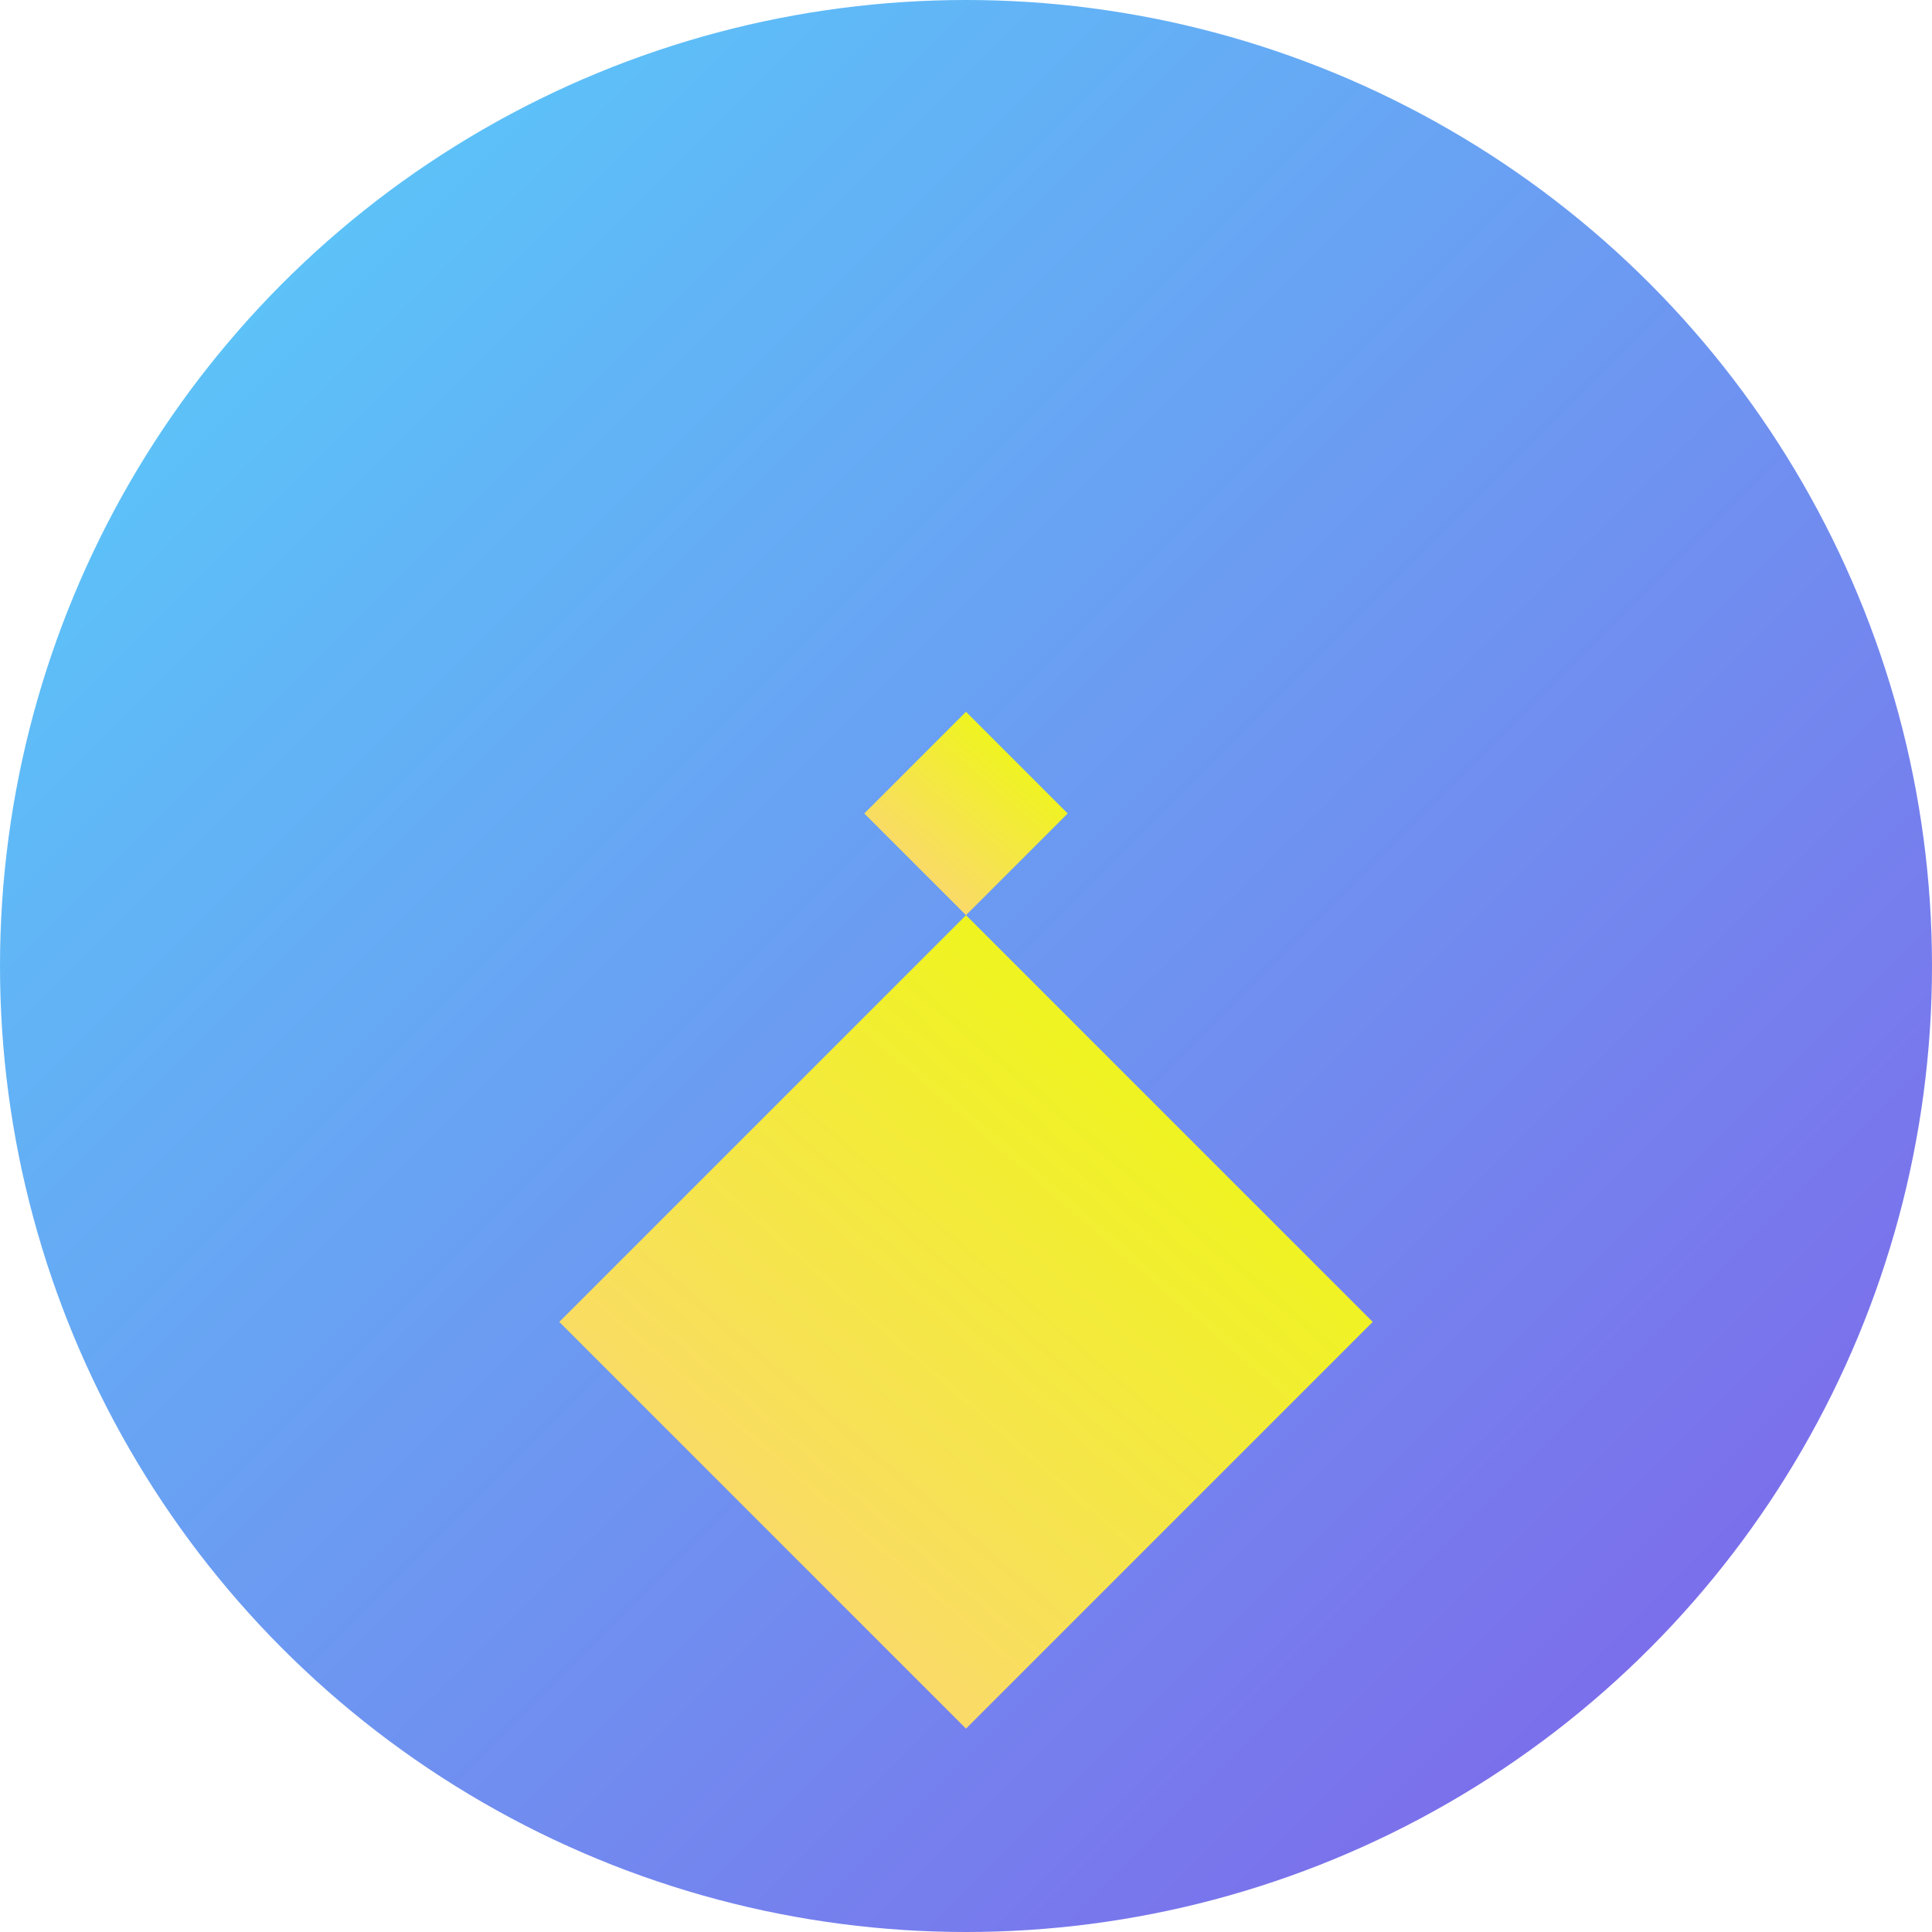<svg width="38" height="38" viewBox="0 0 38 38" fill="none" xmlns="http://www.w3.org/2000/svg">
<circle cx="19" cy="19" r="19" fill="url(#paint0_linear_13091_2161)"/>
<g filter="url(#filter0_dif_13091_2161)">
<path d="M19 13L27 21L19 29L11 21L19 13Z" fill="url(#paint1_linear_13091_2161)"/>
</g>
<g filter="url(#filter1_dif_13091_2161)">
<path d="M19 9L21 11L19 13L17 11L19 9Z" fill="url(#paint2_linear_13091_2161)"/>
</g>
<defs>
<filter id="filter0_dif_13091_2161" x="6" y="9" width="26" height="26" filterUnits="userSpaceOnUse" color-interpolation-filters="sRGB">
<feFlood flood-opacity="0" result="BackgroundImageFix"/>
<feColorMatrix in="SourceAlpha" type="matrix" values="0 0 0 0 0 0 0 0 0 0 0 0 0 0 0 0 0 0 127 0" result="hardAlpha"/>
<feOffset dy="1"/>
<feGaussianBlur stdDeviation="2.5"/>
<feComposite in2="hardAlpha" operator="out"/>
<feColorMatrix type="matrix" values="0 0 0 0 0.996 0 0 0 0 0.816 0 0 0 0 0.098 0 0 0 0.4 0"/>
<feBlend mode="normal" in2="BackgroundImageFix" result="effect1_dropShadow_13091_2161"/>
<feBlend mode="normal" in="SourceGraphic" in2="effect1_dropShadow_13091_2161" result="shape"/>
<feColorMatrix in="SourceAlpha" type="matrix" values="0 0 0 0 0 0 0 0 0 0 0 0 0 0 0 0 0 0 127 0" result="hardAlpha"/>
<feOffset dy="4"/>
<feGaussianBlur stdDeviation="1"/>
<feComposite in2="hardAlpha" operator="arithmetic" k2="-1" k3="1"/>
<feColorMatrix type="matrix" values="0 0 0 0 0.992 0 0 0 0 0.82 0 0 0 0 0.122 0 0 0 0.15 0"/>
<feBlend mode="normal" in2="shape" result="effect2_innerShadow_13091_2161"/>
<feGaussianBlur stdDeviation="0.25" result="effect3_foregroundBlur_13091_2161"/>
</filter>
<filter id="filter1_dif_13091_2161" x="12" y="5" width="14" height="14" filterUnits="userSpaceOnUse" color-interpolation-filters="sRGB">
<feFlood flood-opacity="0" result="BackgroundImageFix"/>
<feColorMatrix in="SourceAlpha" type="matrix" values="0 0 0 0 0 0 0 0 0 0 0 0 0 0 0 0 0 0 127 0" result="hardAlpha"/>
<feOffset dy="1"/>
<feGaussianBlur stdDeviation="2.5"/>
<feComposite in2="hardAlpha" operator="out"/>
<feColorMatrix type="matrix" values="0 0 0 0 0.996 0 0 0 0 0.816 0 0 0 0 0.098 0 0 0 0.4 0"/>
<feBlend mode="normal" in2="BackgroundImageFix" result="effect1_dropShadow_13091_2161"/>
<feBlend mode="normal" in="SourceGraphic" in2="effect1_dropShadow_13091_2161" result="shape"/>
<feColorMatrix in="SourceAlpha" type="matrix" values="0 0 0 0 0 0 0 0 0 0 0 0 0 0 0 0 0 0 127 0" result="hardAlpha"/>
<feOffset dy="4"/>
<feGaussianBlur stdDeviation="1"/>
<feComposite in2="hardAlpha" operator="arithmetic" k2="-1" k3="1"/>
<feColorMatrix type="matrix" values="0 0 0 0 0.992 0 0 0 0 0.82 0 0 0 0 0.122 0 0 0 0.15 0"/>
<feBlend mode="normal" in2="shape" result="effect2_innerShadow_13091_2161"/>
<feGaussianBlur stdDeviation="0.25" result="effect3_foregroundBlur_13091_2161"/>
</filter>
<linearGradient id="paint0_linear_13091_2161" x1="38" y1="38" x2="2.77641e-06" y2="-2.77641e-06" gradientUnits="userSpaceOnUse">
<stop stop-color="#825EE8"/>
<stop offset="1" stop-color="#56D3FB"/>
</linearGradient>
<linearGradient id="paint1_linear_13091_2161" x1="27" y1="13" x2="12.234" y2="30.068" gradientUnits="userSpaceOnUse">
<stop offset="0.004" stop-color="#EAFF00"/>
<stop offset="1" stop-color="#FFCF88"/>
</linearGradient>
<linearGradient id="paint2_linear_13091_2161" x1="21" y1="9" x2="17.308" y2="13.267" gradientUnits="userSpaceOnUse">
<stop offset="0.004" stop-color="#EAFF00"/>
<stop offset="1" stop-color="#FFCF88"/>
</linearGradient>
</defs>
</svg>
